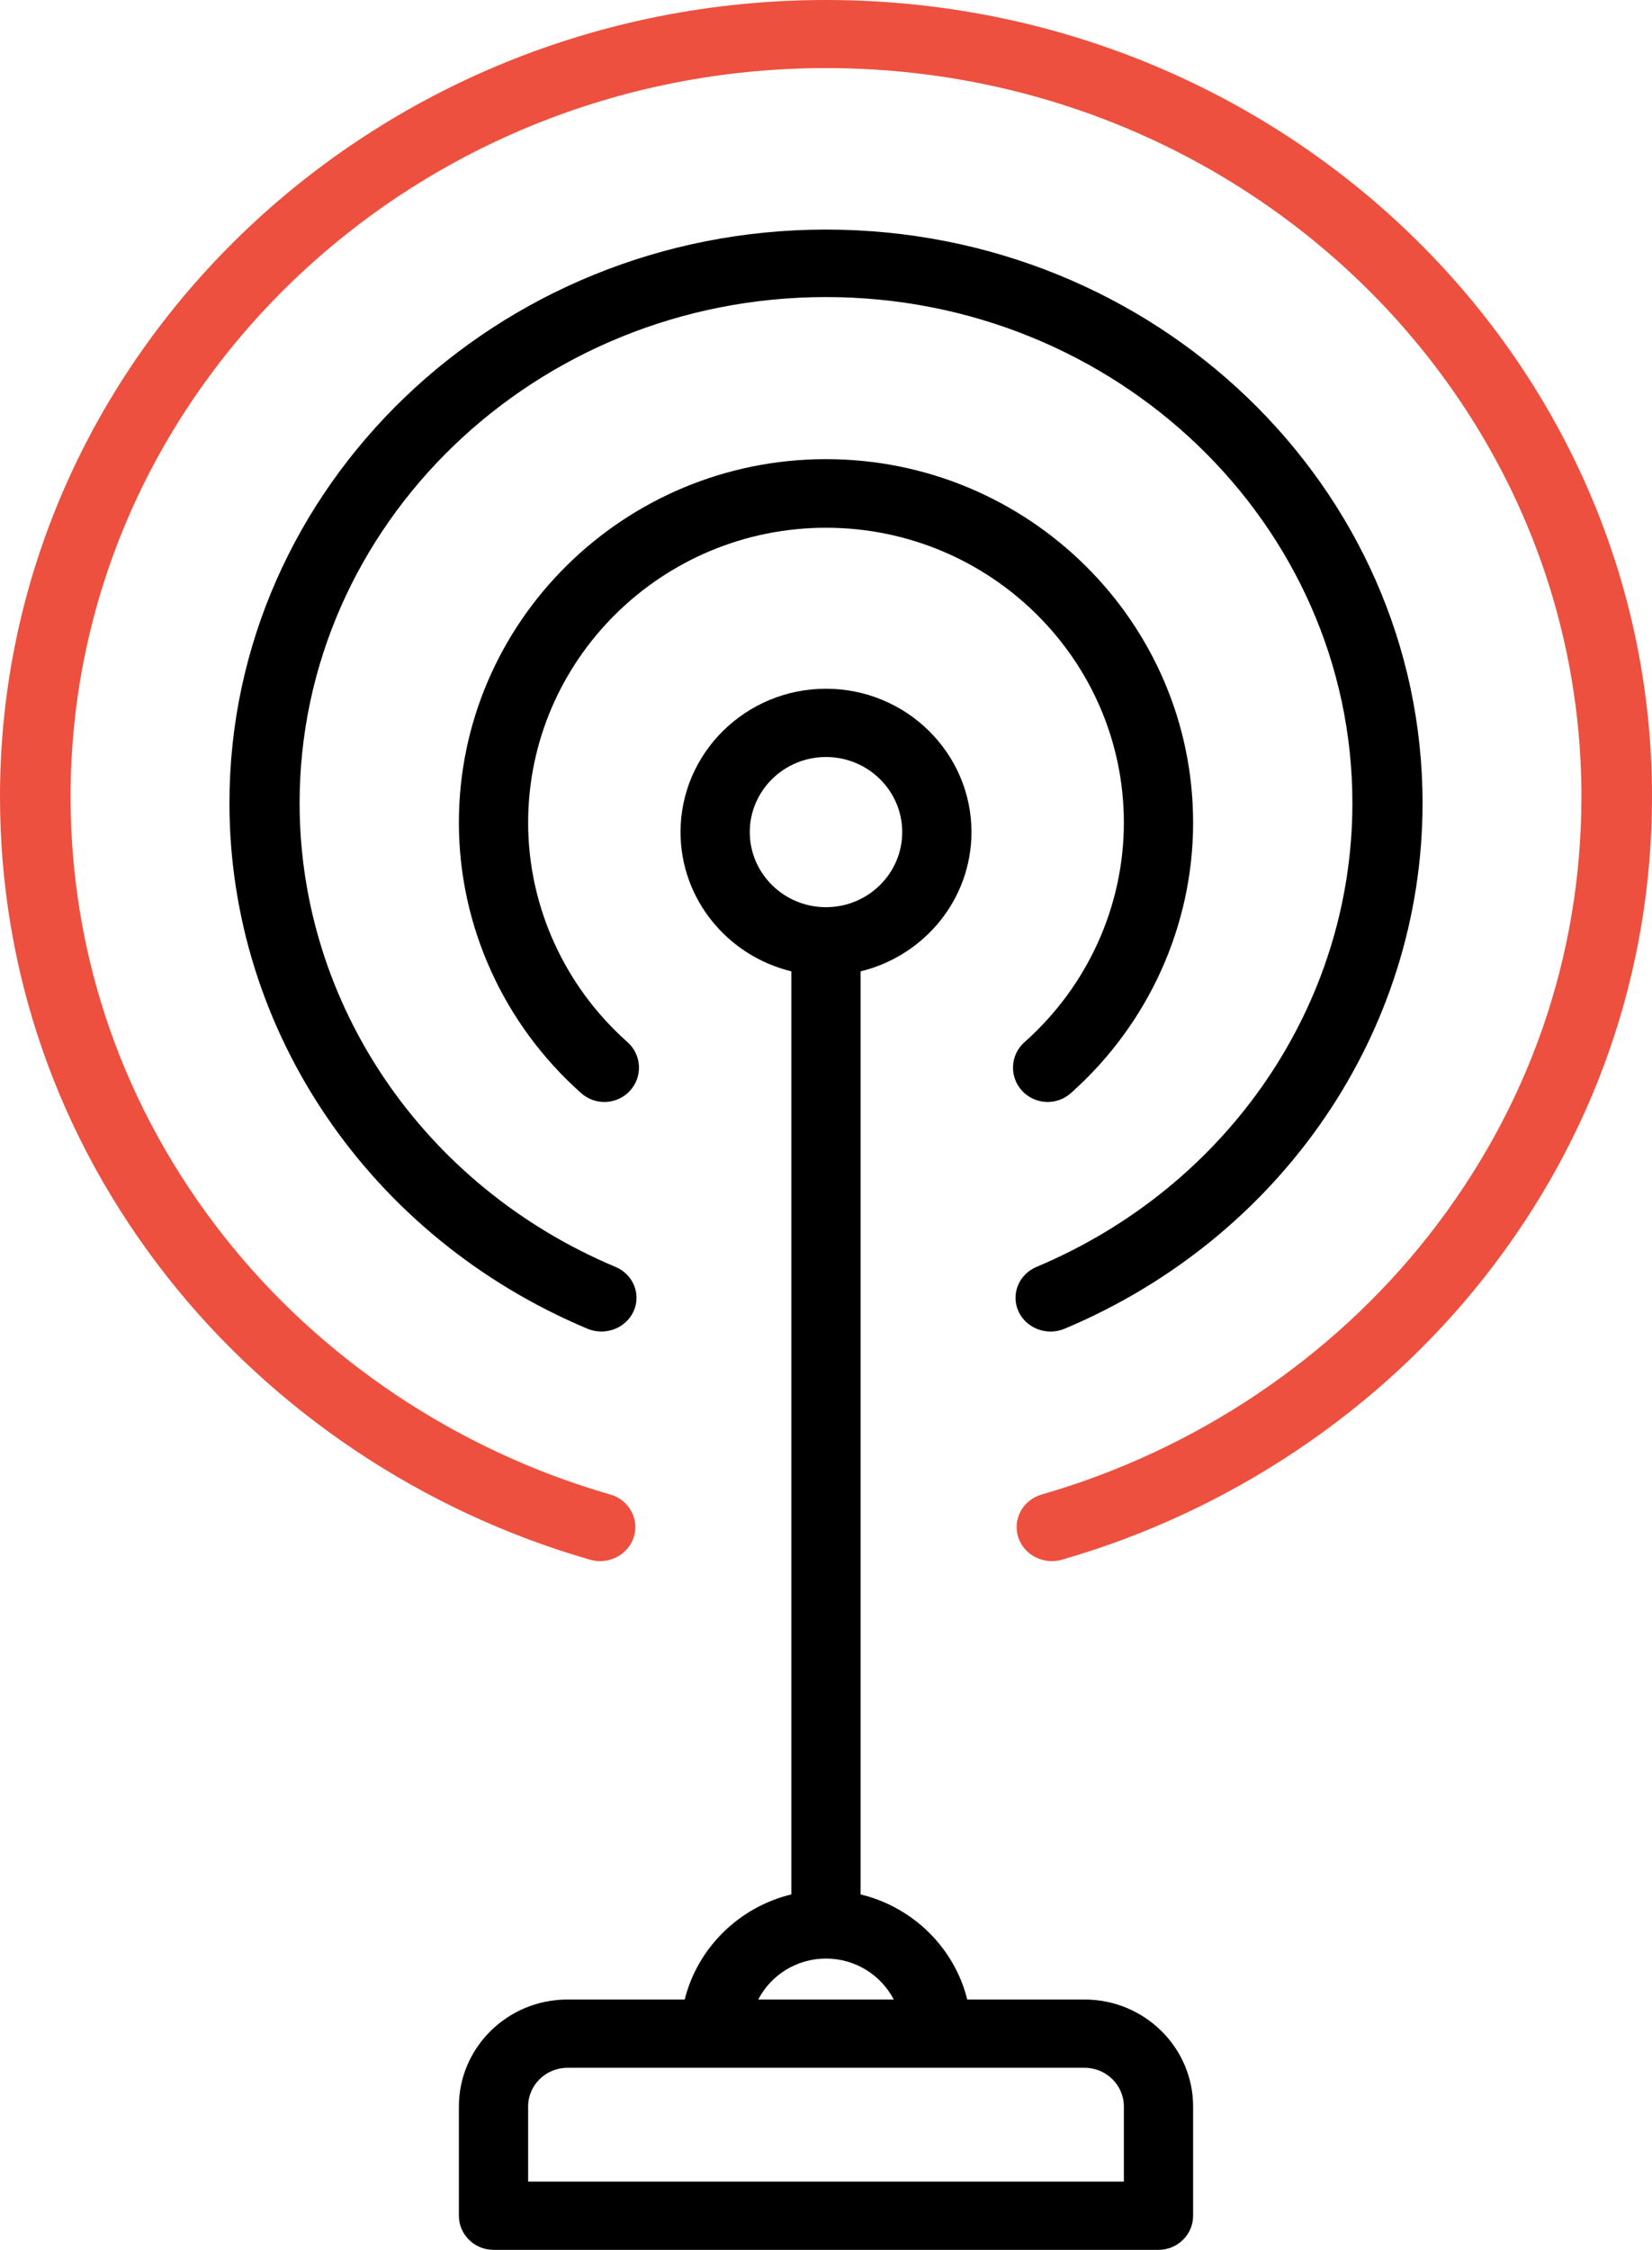 <?xml version="1.0" encoding="UTF-8"?>
<svg width="36px" height="49px" viewBox="0 0 36 49" version="1.1" xmlns="http://www.w3.org/2000/svg" xmlns:xlink="http://www.w3.org/1999/xlink">
    <!-- Generator: Sketch 59 (86127) - https://sketch.com -->
    <title>antenna</title>
    <desc>Created with Sketch.</desc>
    <g id="Page-1" stroke="none" stroke-width="1" fill="none" fill-rule="evenodd">
        <g id="About-Us-Mobile" transform="translate(-144, -3572)">
            <g id="Our-Values" transform="translate(28, 2303)">
                <g id="antenna" transform="translate(116, 1269)">
                    <path d="M23.635,43.548 L21.078,43.548 C20.798,42.422 19.897,41.535 18.754,41.259 L18.754,21.155 C20.139,20.82 21.17,19.588 21.17,18.122 C21.17,16.401 19.748,15 18,15 C16.252,15 14.83,16.401 14.83,18.122 C14.83,19.588 15.861,20.82 17.245,21.155 L17.245,41.259 C16.103,41.535 15.202,42.423 14.921,43.548 L12.365,43.548 C11.061,43.548 10,44.593 10,45.878 L10,48.257 C10,48.667 10.338,49 10.755,49 L25.245,49 C25.662,49 26,48.667 26,48.257 L26,45.878 C26,44.593 24.939,43.548 23.635,43.548 Z M16.339,18.122 C16.339,17.221 17.084,16.487 18,16.487 C18.916,16.487 19.661,17.221 19.661,18.122 C19.661,19.025 18.916,19.758 18,19.758 C17.084,19.758 16.339,19.025 16.339,18.122 Z M18,42.656 C18.643,42.656 19.202,43.019 19.477,43.548 L16.523,43.548 C16.798,43.019 17.356,42.656 18,42.656 Z M24.491,47.513 L11.509,47.513 L11.509,45.877 C11.509,45.413 11.893,45.035 12.365,45.035 L23.635,45.035 C24.107,45.035 24.491,45.413 24.491,45.877 L24.491,47.513 Z" id="Fill-1" fill="#000000"></path>
                    <path d="M18,0 C8.075,0 0,7.783 0,17.348 C0,21.16 1.259,24.776 3.642,27.805 C5.945,30.735 9.218,32.924 12.858,33.969 C13.264,34.086 13.693,33.862 13.814,33.47 C13.935,33.078 13.704,32.665 13.296,32.548 C9.968,31.593 6.975,29.59 4.868,26.91 C2.69,24.14 1.538,20.834 1.538,17.348 C1.538,8.6 8.923,1.483 18,1.483 C27.077,1.483 34.462,8.6 34.462,17.348 C34.462,20.834 33.31,24.14 31.132,26.91 C29.025,29.59 26.032,31.593 22.703,32.548 C22.296,32.665 22.065,33.078 22.186,33.47 C22.285,33.792 22.591,34 22.923,34 C22.995,34 23.069,33.99 23.142,33.969 C26.782,32.924 30.055,30.735 32.358,27.805 C34.741,24.776 36,21.16 36,17.348 C36,7.783 27.925,0 18,0 Z" id="Fill-2" fill="#ED503E"></path>
                    <path d="M18,11.494 C21.579,11.494 24.491,14.376 24.491,17.918 C24.491,19.734 23.702,21.476 22.326,22.697 C22.016,22.972 21.99,23.444 22.268,23.752 C22.418,23.916 22.623,24 22.83,24 C23.01,24 23.19,23.937 23.334,23.809 C25.028,22.305 26,20.158 26,17.918 C26,13.552 22.411,10 18,10 C13.589,10 10,13.552 10,17.918 C10,20.158 10.971,22.305 12.666,23.809 C12.976,24.085 13.453,24.059 13.732,23.752 C14.01,23.444 13.984,22.972 13.674,22.697 C12.298,21.476 11.509,19.734 11.509,17.918 C11.509,14.376 14.421,11.494 18,11.494 Z" id="Fill-3" fill="#000000"></path>
                    <path d="M22.895,29 C22.997,29 23.101,28.98 23.201,28.938 C27.939,26.948 31,22.455 31,17.492 C31,10.604 25.169,5 18,5 C10.832,5 5,10.604 5,17.492 C5,22.455 8.062,26.948 12.8,28.938 C13.187,29.1 13.637,28.931 13.807,28.559 C13.976,28.188 13.8,27.754 13.412,27.592 C9.231,25.835 6.529,21.871 6.529,17.492 C6.529,11.415 11.675,6.47 18,6.47 C24.325,6.47 29.471,11.415 29.471,17.492 C29.471,21.871 26.769,25.835 22.588,27.592 C22.201,27.754 22.025,28.188 22.194,28.559 C22.319,28.835 22.6,29 22.895,29 Z" id="Fill-4" fill="#000000"></path>
                </g>
            </g>
        </g>
    </g>
</svg>